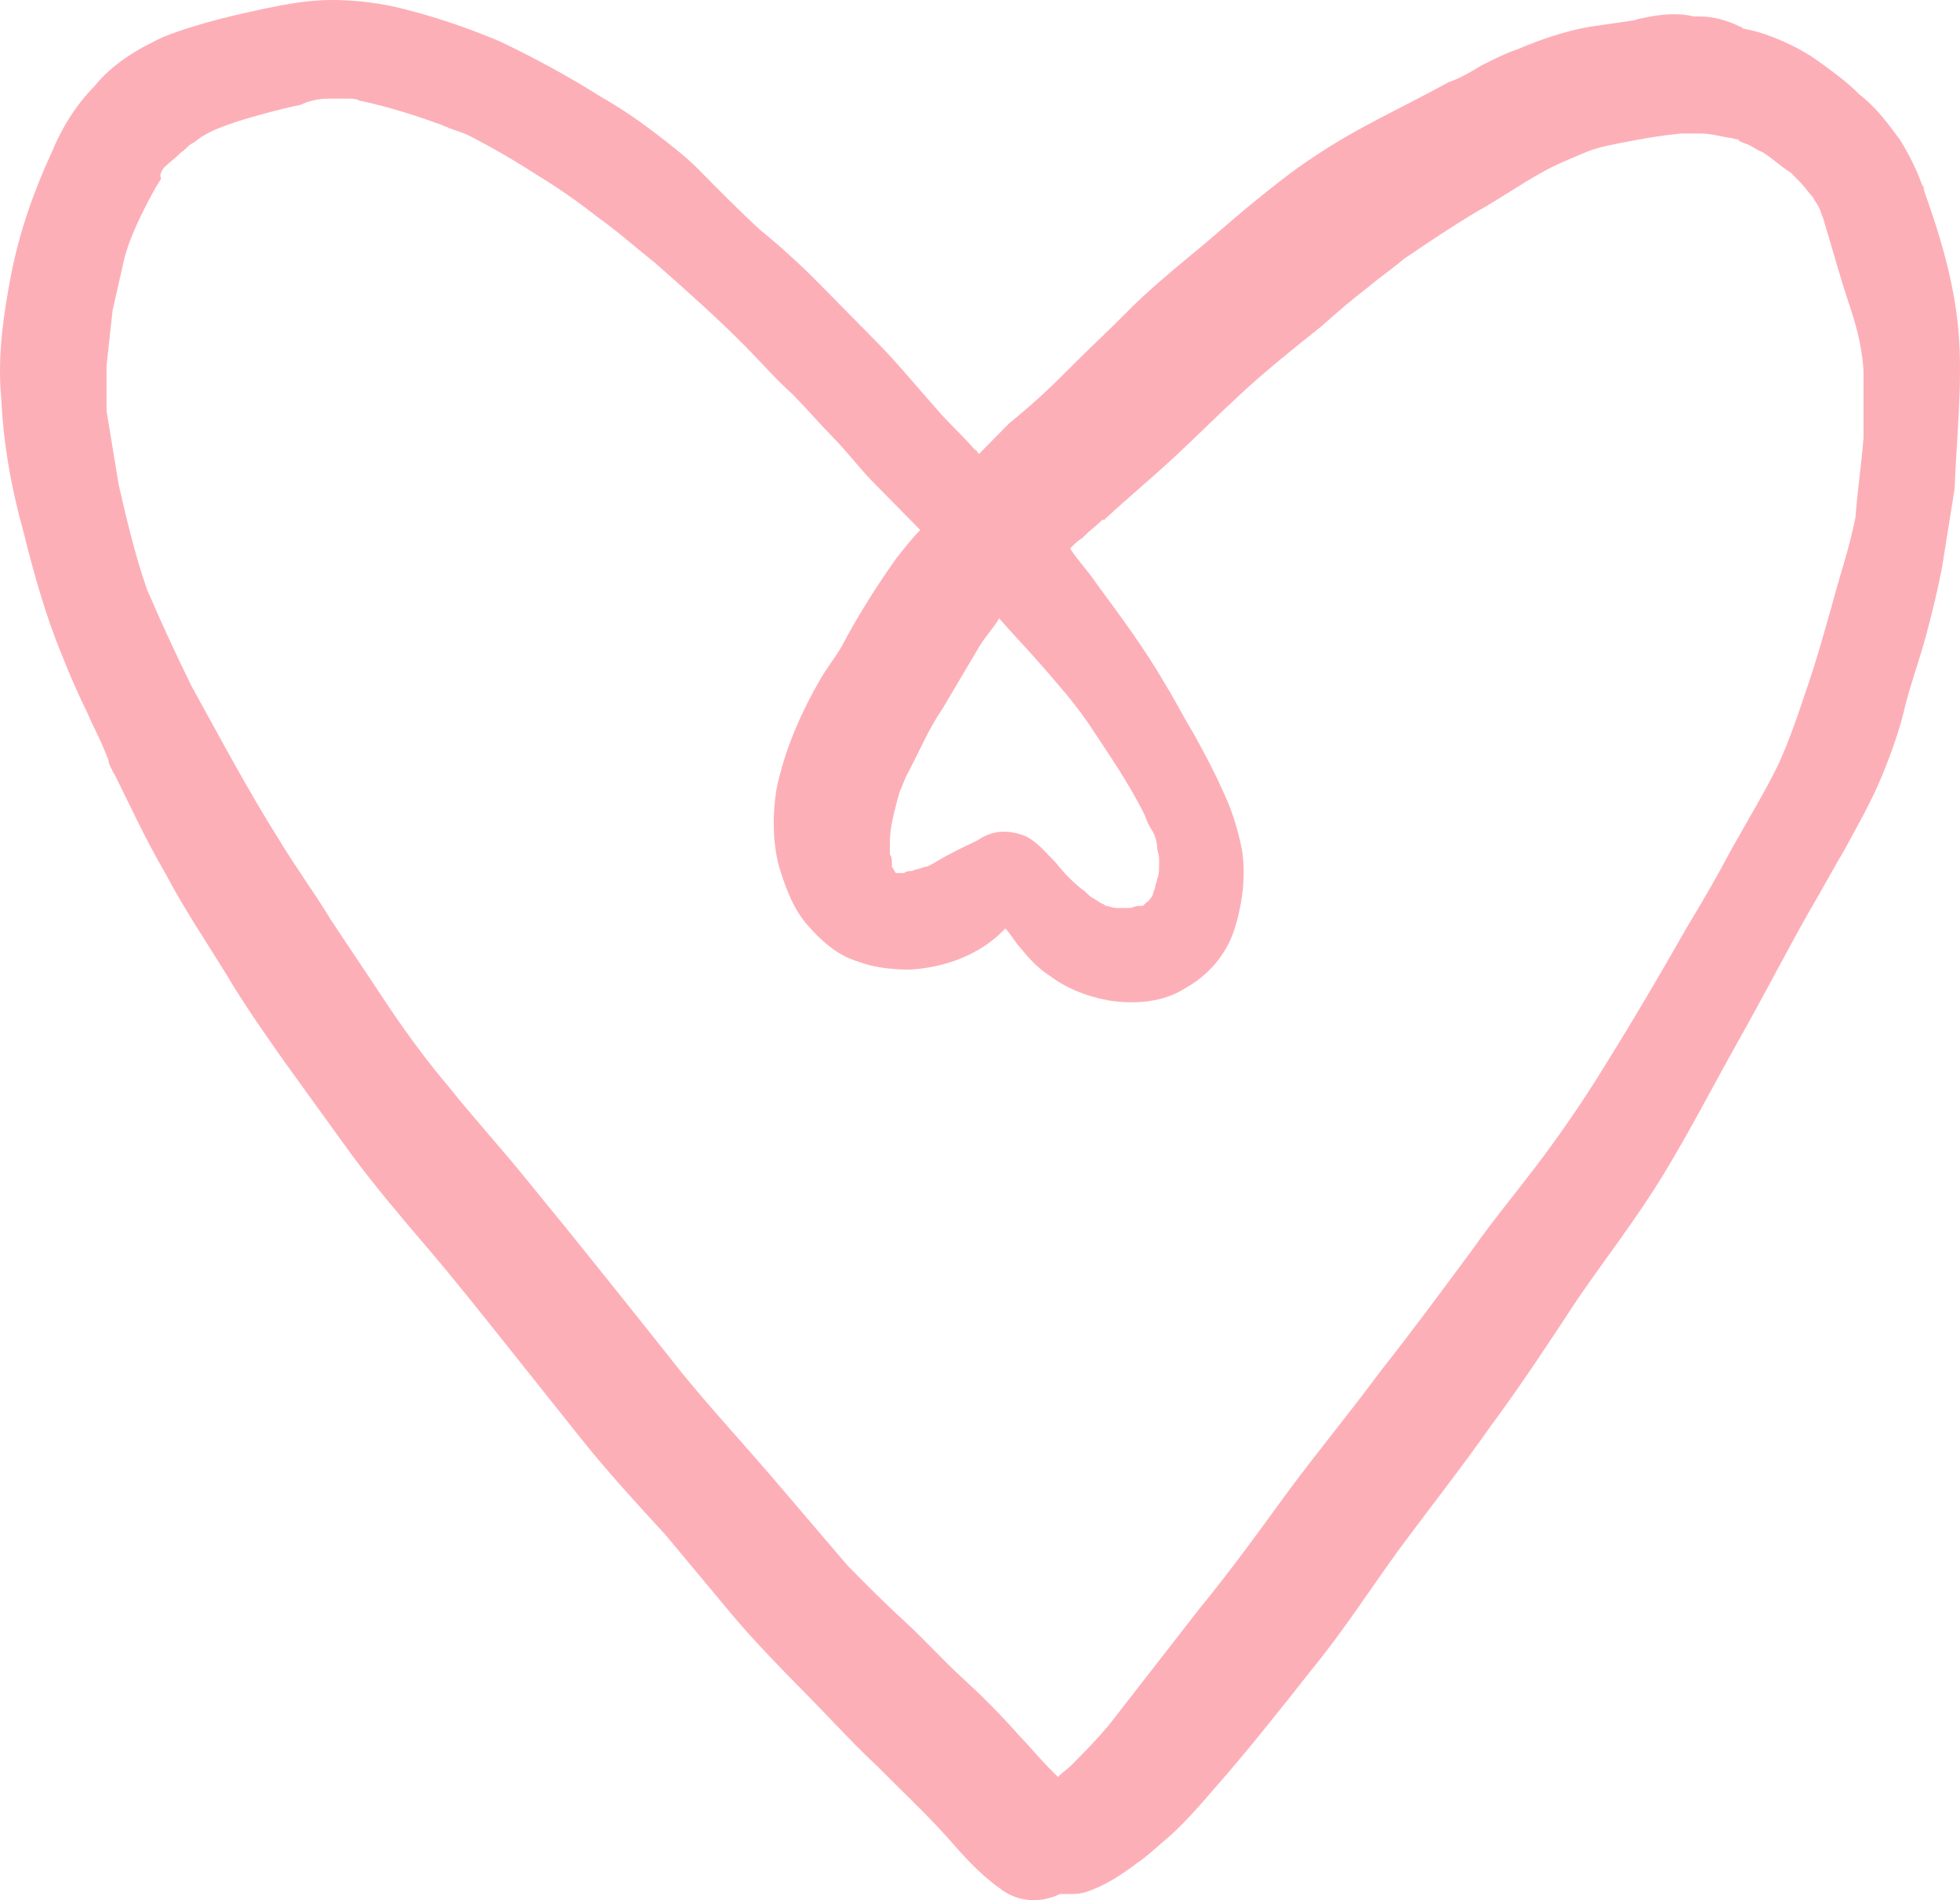 <svg width="66" height="64" viewBox="0 0 66 64" fill="none" xmlns="http://www.w3.org/2000/svg">
<path d="M64.727 6.227C64.727 6.296 64.795 6.365 64.795 6.435C64.795 6.365 64.795 6.296 64.727 6.227Z" fill="#FDAFB7"/>
<path d="M65.954 11.209C65.818 9.548 65.341 7.957 64.795 6.435C64.591 5.812 64.318 5.258 63.977 4.705C63.569 4.151 63.16 3.598 62.614 3.183C62.205 2.768 61.728 2.422 61.251 2.076C60.774 1.73 60.229 1.453 59.683 1.245C59.343 1.107 59.07 1.038 58.729 0.969C58.661 0.969 58.661 0.899 58.593 0.899C58.184 0.692 57.707 0.554 57.23 0.554C57.161 0.554 57.093 0.554 57.025 0.554C56.48 0.415 55.867 0.484 55.253 0.623C55.185 0.623 55.048 0.692 54.98 0.692C54.503 0.761 54.026 0.83 53.549 0.899C52.731 1.038 51.913 1.315 51.095 1.661C50.686 1.799 50.277 2.006 49.868 2.214C49.528 2.422 49.187 2.629 48.778 2.768C47.278 3.598 45.711 4.29 44.279 5.258C43.529 5.743 42.848 6.296 42.166 6.85C41.485 7.403 40.803 8.026 40.121 8.579C39.372 9.202 38.622 9.825 37.94 10.517C37.259 11.209 36.577 11.831 35.896 12.523C35.282 13.146 34.669 13.7 33.987 14.253C33.646 14.599 33.306 14.945 32.965 15.291C32.897 15.222 32.897 15.152 32.828 15.152C32.419 14.668 31.942 14.253 31.533 13.769C30.852 13.008 30.238 12.246 29.557 11.555C28.875 10.863 28.262 10.24 27.58 9.548C26.967 8.925 26.285 8.303 25.603 7.749C24.922 7.126 24.24 6.435 23.559 5.743C23.081 5.258 22.536 4.843 21.991 4.428C21.446 4.013 20.832 3.598 20.219 3.252C19.128 2.56 17.97 1.937 16.811 1.384C15.652 0.899 14.425 0.484 13.198 0.208C12.517 0.069 11.835 0 11.153 0C10.404 0 9.654 0.138 8.972 0.277C8.018 0.484 6.723 0.761 5.496 1.245C4.61 1.661 3.792 2.145 3.179 2.906C2.565 3.529 2.088 4.29 1.747 5.12C1.134 6.435 0.657 7.818 0.384 9.202C0.112 10.586 -0.093 12.039 0.043 13.423C0.112 14.945 0.384 16.467 0.793 17.92C1.134 19.304 1.543 20.757 2.088 22.071C2.361 22.763 2.633 23.386 2.974 24.078C3.111 24.424 3.315 24.77 3.451 25.116C3.52 25.254 3.588 25.462 3.656 25.6V25.669C3.724 25.877 3.86 26.084 3.929 26.223C3.929 26.154 3.86 26.154 3.86 26.084C4.406 27.191 4.951 28.368 5.564 29.405C6.178 30.582 6.928 31.689 7.609 32.796C8.223 33.834 8.904 34.802 9.586 35.771C10.336 36.809 11.085 37.846 11.835 38.884C12.653 39.991 13.539 41.029 14.425 42.067C15.311 43.105 16.129 44.143 17.015 45.25C17.901 46.357 18.719 47.395 19.605 48.502C20.491 49.609 21.446 50.647 22.4 51.684C23.15 52.584 23.899 53.483 24.649 54.383C25.467 55.351 26.285 56.182 27.171 57.081C27.989 57.911 28.739 58.742 29.557 59.503C30.306 60.264 31.124 61.025 31.874 61.855C32.419 62.478 32.965 63.1 33.646 63.585C33.987 63.862 34.396 64 34.805 64C35.078 64 35.418 63.931 35.691 63.792C35.759 63.792 35.896 63.792 35.964 63.792C36.168 63.792 36.373 63.792 36.577 63.723C37.191 63.516 37.736 63.17 38.281 62.755C38.69 62.478 39.031 62.132 39.372 61.855C39.917 61.371 40.394 60.817 40.871 60.264C42.03 58.949 43.12 57.565 44.211 56.182C45.233 54.936 46.12 53.552 47.074 52.238C48.096 50.854 49.187 49.47 50.209 48.017C51.232 46.633 52.186 45.181 53.14 43.728C54.094 42.344 55.117 41.029 56.003 39.576C56.889 38.123 57.707 36.532 58.525 35.079C59.343 33.626 60.092 32.173 60.91 30.72C61.319 30.028 61.728 29.267 62.137 28.575C62.546 27.814 63.023 26.984 63.364 26.154C63.705 25.323 63.977 24.562 64.182 23.663C64.386 22.902 64.659 22.14 64.864 21.38C65.068 20.618 65.272 19.788 65.409 19.027C65.545 18.197 65.681 17.297 65.818 16.467C65.886 14.668 66.091 12.938 65.954 11.209ZM33.033 28.229C32.828 28.368 32.624 28.437 32.351 28.575C32.079 28.713 31.806 28.852 31.465 29.059C31.329 29.129 31.261 29.198 31.124 29.198C30.988 29.267 30.852 29.267 30.715 29.336C30.647 29.336 30.511 29.336 30.443 29.405C30.375 29.405 30.238 29.405 30.17 29.405C30.102 29.336 30.102 29.267 30.034 29.198V29.129C30.034 29.129 30.034 29.129 30.034 29.059C30.034 28.99 30.034 28.852 29.966 28.783C29.966 28.644 29.966 28.506 29.966 28.368C29.966 28.022 30.034 27.676 30.102 27.399C30.17 27.122 30.238 26.845 30.306 26.638C30.375 26.5 30.443 26.292 30.511 26.154C30.92 25.392 31.261 24.562 31.738 23.87C32.147 23.178 32.556 22.486 32.965 21.795C33.169 21.449 33.442 21.172 33.646 20.826C34.123 21.38 34.6 21.864 35.078 22.417C35.623 23.04 36.168 23.663 36.645 24.355C37.327 25.392 38.008 26.361 38.554 27.468C38.622 27.676 38.69 27.814 38.827 28.022C38.895 28.16 38.963 28.368 38.963 28.506C38.963 28.644 39.031 28.783 39.031 28.921C39.031 28.99 39.031 29.059 39.031 29.129C39.031 29.267 39.031 29.475 38.963 29.613C38.963 29.682 38.895 29.82 38.895 29.89C38.895 29.959 38.827 30.028 38.827 30.097C38.827 30.166 38.758 30.236 38.758 30.236C38.69 30.305 38.69 30.374 38.622 30.374L38.486 30.512C38.486 30.512 38.486 30.512 38.417 30.512H38.349C38.213 30.512 38.145 30.582 38.008 30.582C37.94 30.582 37.804 30.582 37.736 30.582C37.668 30.582 37.6 30.582 37.6 30.582C37.463 30.582 37.327 30.512 37.259 30.512C37.191 30.512 37.191 30.443 37.122 30.443C36.986 30.374 36.918 30.305 36.782 30.236C36.645 30.166 36.577 30.028 36.441 29.959C36.1 29.682 35.827 29.405 35.555 29.059C35.214 28.713 34.941 28.368 34.532 28.16C33.987 27.952 33.51 27.952 33.033 28.229ZM62.751 14.737C62.682 15.637 62.546 16.536 62.478 17.436C62.273 18.474 61.933 19.442 61.66 20.48C61.387 21.449 61.115 22.417 60.774 23.386C60.501 24.216 60.229 24.977 59.888 25.738C59.411 26.707 58.865 27.607 58.32 28.575C57.843 29.475 57.366 30.305 56.821 31.204C55.798 33.003 54.776 34.733 53.685 36.463C53.072 37.431 52.39 38.4 51.709 39.3C51.027 40.199 50.277 41.098 49.596 42.067C48.573 43.451 47.551 44.835 46.46 46.218C45.438 47.602 44.347 48.917 43.325 50.3C42.371 51.615 41.416 52.93 40.394 54.175C39.372 55.49 38.349 56.804 37.327 58.119C36.918 58.603 36.509 59.018 36.1 59.434C35.964 59.572 35.759 59.71 35.623 59.849C35.487 59.71 35.418 59.641 35.282 59.503C34.941 59.157 34.669 58.811 34.328 58.465C33.715 57.773 33.101 57.15 32.419 56.528C31.738 55.905 31.124 55.213 30.443 54.59C29.761 53.968 29.148 53.345 28.534 52.722C27.648 51.684 26.762 50.647 25.876 49.609C24.922 48.502 23.899 47.395 22.945 46.218C21.241 44.074 19.537 41.929 17.833 39.853C16.947 38.746 15.993 37.708 15.107 36.601C14.289 35.632 13.539 34.595 12.857 33.557C12.312 32.727 11.699 31.827 11.153 30.997C10.608 30.097 9.995 29.267 9.449 28.368C8.359 26.638 7.405 24.839 6.45 23.109C5.905 22.002 5.428 20.964 4.951 19.857C4.542 18.681 4.269 17.505 3.997 16.329C3.86 15.498 3.724 14.668 3.588 13.838C3.588 13.354 3.588 12.8 3.588 12.316C3.656 11.693 3.724 11.07 3.792 10.448C3.929 9.825 4.065 9.271 4.201 8.649C4.337 8.164 4.542 7.68 4.746 7.265C4.951 6.85 5.155 6.435 5.428 6.019C5.36 5.881 5.428 5.812 5.496 5.674C5.701 5.466 5.905 5.328 6.11 5.12C6.246 5.051 6.314 4.912 6.45 4.843C6.587 4.774 6.723 4.636 6.859 4.566C7.2 4.359 7.609 4.221 8.018 4.082C8.7 3.875 9.449 3.667 10.131 3.529C10.404 3.39 10.745 3.321 11.085 3.321C11.29 3.321 11.494 3.321 11.699 3.321C11.835 3.321 11.971 3.321 12.108 3.39C13.13 3.598 14.152 3.944 15.107 4.29C15.039 4.29 14.97 4.221 14.902 4.221C15.175 4.359 15.516 4.428 15.788 4.566C16.606 4.982 17.424 5.466 18.174 5.95C18.856 6.365 19.537 6.85 20.151 7.334C20.832 7.818 21.446 8.372 22.059 8.856C23.081 9.756 24.172 10.724 25.126 11.693C25.672 12.246 26.149 12.8 26.694 13.284C27.171 13.769 27.58 14.253 28.057 14.737C28.534 15.222 28.943 15.775 29.42 16.259C29.898 16.744 30.375 17.228 30.852 17.712C30.92 17.782 30.92 17.782 30.988 17.851C30.715 18.128 30.443 18.474 30.17 18.82C29.488 19.788 28.875 20.757 28.33 21.795C28.125 22.14 27.853 22.486 27.648 22.832C26.967 24.009 26.421 25.254 26.149 26.569C26.012 27.399 26.012 28.298 26.217 29.129C26.421 29.82 26.694 30.582 27.171 31.135C27.648 31.689 28.194 32.173 28.875 32.38C29.42 32.588 30.034 32.657 30.647 32.657C31.806 32.588 32.965 32.173 33.783 31.343L33.851 31.273C34.055 31.481 34.192 31.758 34.396 31.965C34.669 32.311 35.01 32.657 35.35 32.865C35.896 33.28 36.577 33.557 37.327 33.695C38.213 33.834 39.167 33.764 39.917 33.28C40.667 32.865 41.28 32.173 41.553 31.343C41.825 30.512 41.962 29.544 41.825 28.644C41.689 27.952 41.485 27.261 41.144 26.569C40.871 25.946 40.531 25.323 40.19 24.701C39.849 24.147 39.576 23.593 39.235 23.04C38.554 21.864 37.736 20.757 36.918 19.65C36.645 19.235 36.304 18.889 36.032 18.474C36.168 18.335 36.304 18.197 36.441 18.128L36.509 18.058C36.714 17.851 36.918 17.712 37.122 17.505C37.122 17.505 37.122 17.505 37.191 17.505C37.259 17.436 37.259 17.436 37.327 17.366L37.259 17.436C38.008 16.744 38.758 16.121 39.508 15.429C40.258 14.737 40.939 14.045 41.689 13.354C42.575 12.523 43.529 11.762 44.484 11.001C45.029 10.517 45.506 10.102 46.051 9.686C46.46 9.341 46.869 9.064 47.278 8.718C48.096 8.164 48.914 7.611 49.732 7.126C50.482 6.711 51.163 6.227 51.913 5.812C52.39 5.535 52.936 5.328 53.413 5.12C53.754 4.982 54.094 4.912 54.435 4.843C55.117 4.705 55.867 4.566 56.616 4.497C56.821 4.497 57.025 4.497 57.23 4.497C57.571 4.497 57.843 4.566 58.184 4.636C58.32 4.636 58.456 4.705 58.593 4.705C58.456 4.705 58.593 4.774 58.797 4.843C59.002 4.912 59.138 5.051 59.343 5.12C59.683 5.328 59.956 5.604 60.297 5.812C60.433 5.95 60.501 6.019 60.638 6.158C60.774 6.296 60.91 6.504 61.047 6.642C61.115 6.781 61.183 6.85 61.251 6.988C61.319 7.126 61.319 7.196 61.387 7.334C61.592 8.026 61.796 8.718 62.001 9.41C62.205 10.102 62.478 10.793 62.614 11.485C62.682 11.831 62.751 12.246 62.751 12.592C62.751 13.354 62.751 14.045 62.751 14.737Z" fill="#FDAFB7"/>
</svg>
